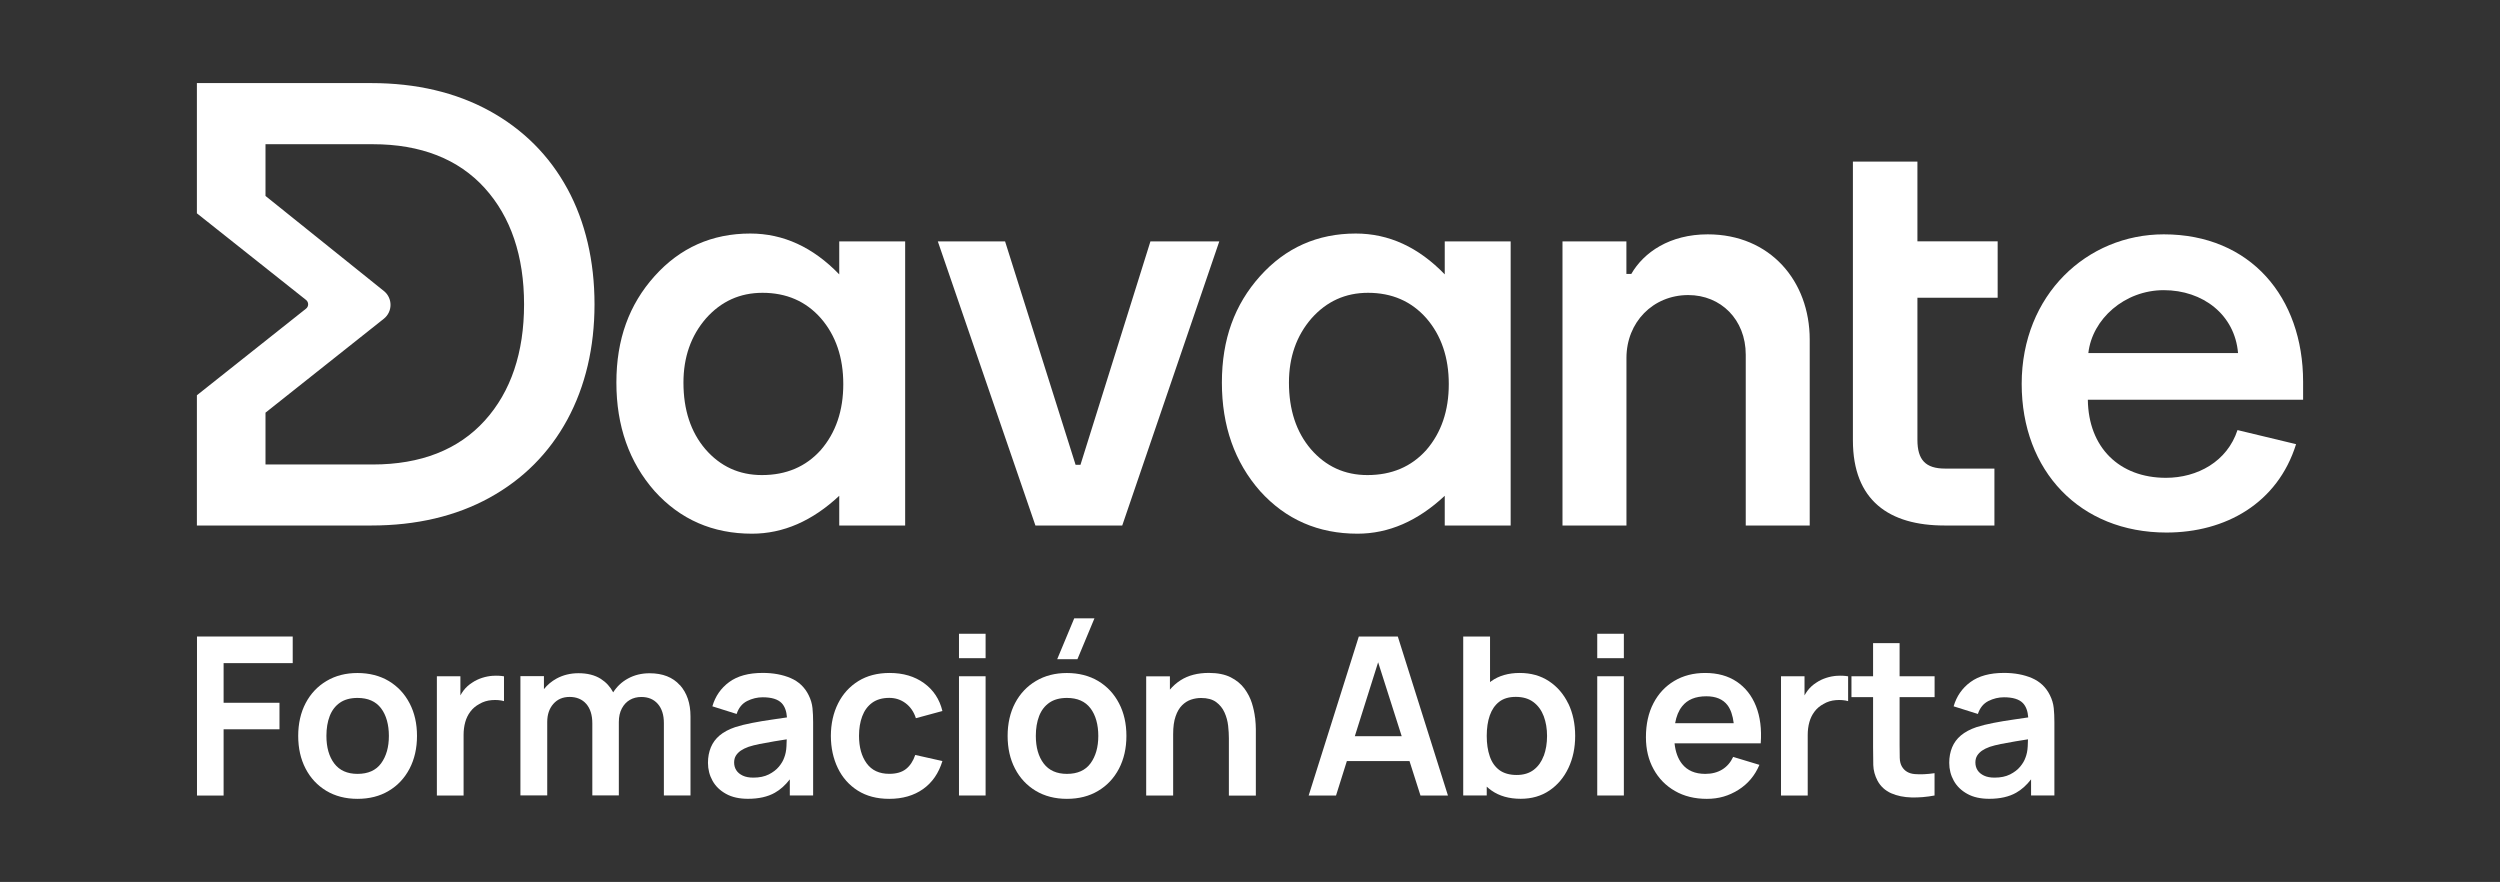 <?xml version="1.0" encoding="UTF-8"?><svg id="layout" xmlns="http://www.w3.org/2000/svg" viewBox="0 0 500.66 176.62"><rect x="0" y="0" width="500.66" height="176.62" fill="#333333" stroke="none"/><defs><style>.cls-1{fill:#fff;}</style></defs><path class="cls-1" d="M187.81,48.34h13.47l14.12,44.74h.98l14.01-44.74h13.79l-19.44,56.91h-17.38l-19.55-56.91Z"/><path class="cls-1" d="M312.9,48.34h12.81v6.52h.98c2.5-4.34,7.71-7.93,15.31-7.93,12.49,0,20.42,9.34,20.42,21.07v37.25h-12.81v-34.21c0-7.06-5-11.95-11.51-11.95-7.06,0-12.38,5.43-12.38,12.6v33.56h-12.81v-56.91Z"/><path class="cls-1" d="M371.07,88.19v-28.56h0v-11.3h0v-15.96h12.92v15.96h16.07v11.3h-16.07v28.45c0,4.02,1.63,5.76,5.54,5.76h9.88v11.4h-9.99c-11.08,0-18.35-5-18.35-17.05Z"/><path class="cls-1" d="M404.87,76.9c0-17.92,13.14-29.97,28.45-29.97,17.38,0,27.91,12.6,27.91,29.54v3.58h-43.11c.11,9.56,6.3,15.64,15.64,15.64,6.3,0,12.27-3.26,14.33-9.56l11.73,2.82c-3.69,11.84-14.12,17.7-25.95,17.7-17.38,0-29-12.38-29-29.76ZM448.2,70.71c-.65-7.71-7.06-12.6-14.88-12.6s-14.33,5.76-15.1,12.6h29.97Z"/><path class="cls-1" d="M113.62,37.79c-3.61-6.64-8.85-11.88-15.58-15.58-6.72-3.69-14.68-5.57-23.66-5.57h-34.95v26.08l21.86,17.35c.56.45.56,1.3,0,1.74l-21.8,17.3-.06.05v26.08h34.95c8.98,0,16.94-1.87,23.66-5.57,6.72-3.7,11.96-8.96,15.58-15.64,3.61-6.68,5.44-14.45,5.44-23.09s-1.83-16.52-5.44-23.16ZM53.16,82.65l23.7-18.81c1.79-1.42,1.8-4.13.02-5.56l-23.71-19.04v-10.36h21.49c9.6,0,17.15,2.96,22.43,8.8,5.21,5.77,7.86,13.6,7.86,23.27s-2.64,17.5-7.86,23.27c-5.28,5.84-12.83,8.8-22.43,8.8h-21.49v-10.36Z"/><path class="cls-1" d="M168.07,48.35h13.2v56.9h-13.2v-5.96c-5.41,5.06-11.24,7.59-17.47,7.59-7.87,0-14.37-2.84-19.51-8.53-5.1-5.8-7.65-13.05-7.65-21.73s2.55-15.63,7.65-21.32c5.1-5.68,11.49-8.53,19.16-8.53,6.62,0,12.56,2.73,17.82,8.18v-6.6ZM136.87,76.62c0,5.45,1.46,9.89,4.38,13.32,3,3.47,6.78,5.2,11.33,5.2,4.87,0,8.8-1.67,11.8-5.02,3-3.47,4.5-7.87,4.5-13.2s-1.5-9.74-4.5-13.2c-3-3.39-6.89-5.08-11.68-5.08-4.52,0-8.29,1.71-11.33,5.14-3,3.47-4.5,7.75-4.5,12.85Z"/><path class="cls-1" d="M289.33,48.35h13.2v56.9h-13.2v-5.96c-5.41,5.06-11.24,7.59-17.47,7.59-7.87,0-14.37-2.84-19.51-8.53-5.1-5.8-7.65-13.05-7.65-21.73s2.55-15.63,7.65-21.32c5.1-5.68,11.49-8.53,19.16-8.53,6.62,0,12.56,2.73,17.82,8.18v-6.6ZM258.13,76.62c0,5.45,1.46,9.89,4.38,13.32,3,3.47,6.78,5.2,11.33,5.2,4.87,0,8.8-1.67,11.8-5.02,3-3.47,4.5-7.87,4.5-13.2s-1.5-9.74-4.5-13.2c-3-3.39-6.89-5.08-11.68-5.08-4.52,0-8.29,1.71-11.33,5.14-3,3.47-4.5,7.75-4.5,12.85Z"/><path class="cls-1" d="M39.45,159.31v-31.84h19.17v5.33h-13.84v7.94h11.19v5.31h-11.19v13.27h-5.33Z"/><path class="cls-1" d="M71.6,159.98c-2.39,0-4.47-.54-6.26-1.61-1.78-1.08-3.17-2.56-4.15-4.46-.98-1.89-1.47-4.07-1.47-6.53s.5-4.7,1.5-6.59c1-1.89,2.39-3.36,4.18-4.42,1.78-1.06,3.85-1.59,6.19-1.59s4.5.54,6.28,1.61,3.17,2.56,4.16,4.46c.99,1.89,1.48,4.07,1.48,6.53s-.5,4.66-1.49,6.56c-.99,1.89-2.38,3.38-4.17,4.44-1.78,1.07-3.87,1.6-6.26,1.6ZM71.6,154.98c2.12,0,3.7-.71,4.73-2.12,1.03-1.42,1.55-3.24,1.55-5.48s-.52-4.16-1.57-5.54c-1.05-1.38-2.62-2.07-4.71-2.07-1.43,0-2.61.32-3.53.96-.92.64-1.6,1.53-2.04,2.67s-.66,2.46-.66,3.97c0,2.31.53,4.16,1.58,5.54,1.05,1.38,2.61,2.07,4.65,2.07Z"/><path class="cls-1" d="M98.75,135.33c-.75.05-1.49.19-2.2.42-.71.23-1.37.54-1.96.94-.69.43-1.29.97-1.78,1.62-.23.3-.42.62-.61.95v-3.83h-4.71v23.88h5.35v-12.14c0-.91.11-1.76.33-2.55.22-.79.56-1.49,1.03-2.11.46-.62,1.06-1.13,1.8-1.53.74-.44,1.57-.7,2.49-.77.92-.07,1.74,0,2.44.2v-4.97c-.71-.12-1.44-.15-2.19-.1Z"/><path class="cls-1" d="M136.15,137.21c-1.41-1.58-3.43-2.38-6.07-2.38-1.59,0-3.04.35-4.33,1.06-1.23.67-2.21,1.6-2.95,2.76-.59-1.11-1.41-2.01-2.47-2.69-1.2-.76-2.69-1.14-4.48-1.14-1.62,0-3.08.36-4.39,1.07-1,.55-1.85,1.26-2.53,2.12v-2.6h-4.71v23.88h5.37v-14.7c0-1.49.41-2.7,1.23-3.63.82-.93,1.9-1.39,3.26-1.39s2.51.46,3.32,1.39,1.22,2.23,1.22,3.89v14.44h5.31v-14.7c0-1.05.2-1.95.6-2.71.4-.76.94-1.33,1.61-1.72.68-.39,1.44-.58,2.3-.58,1.39,0,2.48.46,3.29,1.38.81.92,1.22,2.2,1.22,3.84v14.5h5.33v-15.85c0-2.58-.7-4.66-2.11-6.25Z"/><path class="cls-1" d="M162.71,141.79c-.09-.88-.35-1.74-.77-2.58-.78-1.58-1.98-2.71-3.59-3.41-1.61-.69-3.48-1.04-5.61-1.04-2.82,0-5.05.61-6.71,1.83s-2.78,2.84-3.37,4.86l4.86,1.53c.4-1.22,1.1-2.08,2.1-2.59,1-.5,2.04-.75,3.12-.75,1.78,0,3.05.39,3.8,1.17.62.65.97,1.61,1.06,2.86-.96.14-1.89.28-2.8.41-1.51.21-2.91.45-4.2.7-1.29.25-2.41.53-3.37.84-1.27.43-2.3.98-3.1,1.65-.8.67-1.39,1.47-1.77,2.39-.38.92-.58,1.96-.58,3.11,0,1.31.31,2.51.92,3.6.61,1.09,1.51,1.96,2.71,2.62,1.19.66,2.65.98,4.38.98,2.15,0,3.95-.4,5.38-1.21,1.11-.62,2.1-1.52,3-2.68v3.22h4.67v-14.66c0-1.03-.04-1.99-.13-2.86ZM157.03,151.77c-.18.54-.52,1.13-1.03,1.75s-1.19,1.14-2.04,1.57c-.86.43-1.89.64-3.1.64-.84,0-1.54-.13-2.11-.4-.57-.27-1-.62-1.29-1.07-.29-.45-.44-.97-.44-1.56,0-.52.11-.96.34-1.35.23-.38.56-.72.98-1.02.43-.29.95-.55,1.57-.77.63-.21,1.36-.39,2.19-.56.83-.17,1.81-.35,2.96-.54.73-.12,1.57-.26,2.49-.4,0,.41-.02.86-.05,1.39-.04.88-.2,1.65-.47,2.33Z"/><path class="cls-1" d="M178.08,159.98c-2.46,0-4.56-.55-6.3-1.65-1.74-1.1-3.07-2.6-3.99-4.5-.92-1.9-1.39-4.05-1.4-6.46.01-2.45.5-4.62,1.45-6.51.95-1.89,2.3-3.38,4.06-4.47,1.75-1.08,3.84-1.62,6.26-1.62,2.71,0,5.01.68,6.89,2.04,1.88,1.36,3.11,3.22,3.68,5.58l-5.31,1.44c-.41-1.28-1.1-2.28-2.06-3s-2.05-1.07-3.27-1.07c-1.39,0-2.53.33-3.43.98-.9.66-1.56,1.56-1.99,2.71-.43,1.15-.64,2.45-.64,3.91,0,2.27.51,4.11,1.53,5.51,1.02,1.4,2.53,2.1,4.53,2.1,1.42,0,2.53-.32,3.35-.97.82-.65,1.43-1.58,1.85-2.81l5.44,1.22c-.74,2.43-2.03,4.3-3.87,5.61-1.84,1.3-4.1,1.96-6.77,1.96Z"/><path class="cls-1" d="M192.05,131.81v-4.89h5.33v4.89h-5.33ZM192.05,159.31v-23.88h5.33v23.88h-5.33Z"/><path class="cls-1" d="M213.67,159.98c-2.39,0-4.47-.54-6.26-1.61-1.78-1.08-3.17-2.56-4.15-4.46-.98-1.89-1.47-4.07-1.47-6.53s.5-4.7,1.5-6.59c1-1.89,2.39-3.36,4.18-4.42,1.78-1.06,3.85-1.59,6.19-1.59s4.5.54,6.28,1.61,3.17,2.56,4.16,4.46c.99,1.89,1.48,4.07,1.48,6.53s-.5,4.66-1.49,6.56c-.99,1.89-2.38,3.38-4.17,4.44-1.78,1.07-3.87,1.6-6.26,1.6ZM213.67,154.98c2.12,0,3.7-.71,4.73-2.12,1.03-1.42,1.55-3.24,1.55-5.48s-.52-4.16-1.57-5.54c-1.05-1.38-2.62-2.07-4.71-2.07-1.43,0-2.61.32-3.53.96-.92.64-1.6,1.53-2.04,2.67s-.66,2.46-.66,3.97c0,2.31.53,4.16,1.58,5.54,1.05,1.38,2.61,2.07,4.65,2.07ZM215.77,132.01h-4.05l3.41-8.18h4.05l-3.41,8.18Z"/><path class="cls-1" d="M251.34,143.74c-.1-.92-.31-1.9-.63-2.93-.32-1.03-.83-2-1.5-2.92-.68-.91-1.59-1.67-2.74-2.25s-2.61-.88-4.38-.88c-2.24,0-4.13.49-5.66,1.47-.83.53-1.53,1.16-2.14,1.88v-2.67h-4.75v23.88h5.4v-12.27c0-1.46.16-2.66.49-3.59.32-.94.75-1.67,1.29-2.21s1.14-.92,1.8-1.14c.66-.22,1.33-.33,2.01-.33,1.27,0,2.27.27,3.02.82.74.55,1.3,1.24,1.68,2.09s.62,1.73.72,2.64c.1.92.15,1.75.15,2.5v11.5h5.4v-13.33c0-.58-.05-1.32-.14-2.24Z"/><path class="cls-1" d="M284.49,159.31h5.48l-10.04-31.84h-7.81l-10.04,31.84h5.48l2.17-6.9h12.54l2.2,6.9ZM271.32,147.44l4.67-14.81,4.72,14.81h-9.39Z"/><path class="cls-1" d="M314.07,140.91c-.91-1.89-2.2-3.39-3.86-4.49-1.66-1.1-3.62-1.65-5.87-1.65s-4.17.55-5.71,1.65c-.08.06-.15.13-.23.19v-9.14h-5.37v31.84h4.71v-1.77c.3.27.61.54.95.77,1.58,1.11,3.53,1.66,5.86,1.66,2.2,0,4.11-.55,5.75-1.66,1.64-1.11,2.9-2.61,3.8-4.51.9-1.9,1.35-4.05,1.35-6.43s-.46-4.57-1.37-6.47ZM309.16,151.34c-.44,1.19-1.1,2.13-2,2.82-.9.69-2.04,1.04-3.43,1.04s-2.58-.33-3.46-.98c-.88-.66-1.52-1.57-1.92-2.75-.41-1.18-.61-2.54-.61-4.09s.2-2.93.61-4.1,1.04-2.08,1.89-2.74,1.96-.98,3.32-.98c1.43,0,2.61.35,3.54,1.05s1.61,1.64,2.06,2.83c.44,1.19.66,2.5.66,3.95s-.22,2.78-.65,3.97Z"/><path class="cls-1" d="M319.87,131.81v-4.89h5.33v4.89h-5.33ZM319.87,159.31v-23.88h5.33v23.88h-5.33Z"/><path class="cls-1" d="M350,148.86h2.61c.21-2.86-.11-5.34-.95-7.45-.84-2.11-2.13-3.74-3.86-4.9s-3.84-1.74-6.31-1.74c-2.34,0-4.41.53-6.19,1.59-1.78,1.06-3.18,2.55-4.18,4.48-1,1.92-1.5,4.19-1.5,6.8,0,2.42.51,4.55,1.54,6.41,1.02,1.86,2.45,3.31,4.28,4.36,1.83,1.05,3.95,1.57,6.37,1.57s4.4-.6,6.31-1.79c1.91-1.19,3.32-2.87,4.23-5.02l-5.26-1.59c-.52,1.11-1.25,1.95-2.2,2.53-.95.58-2.08.87-3.39.87-2.03,0-3.58-.66-4.64-1.99-.83-1.04-1.33-2.43-1.51-4.13h14.66ZM341.71,139.44c1.93,0,3.35.6,4.25,1.79.64.85,1.05,2.05,1.24,3.6h-11.73c.24-1.38.7-2.51,1.39-3.37,1.06-1.35,2.68-2.02,4.86-2.02Z"/><path class="cls-1" d="M367.93,135.33c-.75.05-1.49.19-2.2.42-.71.23-1.37.54-1.96.94-.69.43-1.29.97-1.78,1.62-.23.3-.42.62-.61.95v-3.83h-4.71v23.88h5.35v-12.14c0-.91.11-1.76.33-2.55.22-.79.56-1.49,1.03-2.11.46-.62,1.06-1.13,1.8-1.53.74-.44,1.57-.7,2.49-.77.92-.07,1.74,0,2.44.2v-4.97c-.71-.12-1.44-.15-2.19-.1Z"/><path class="cls-1" d="M387.43,139.61v-4.18h-7.01v-6.63h-5.31v6.63h-4.33v4.18h4.33v9.95c0,1.36.01,2.57.04,3.65.03,1.08.32,2.13.86,3.16.62,1.13,1.53,1.96,2.72,2.49,1.19.52,2.55.8,4.06.84s3.05-.09,4.63-.39v-4.47c-1.49.22-2.82.28-3.98.18-1.17-.1-2.01-.6-2.54-1.48-.28-.46-.43-1.05-.45-1.77-.02-.72-.03-1.56-.03-2.52v-9.64h7.01Z"/><path class="cls-1" d="M411.29,141.79c-.09-.88-.35-1.74-.77-2.58-.78-1.58-1.98-2.71-3.59-3.41-1.61-.69-3.48-1.04-5.61-1.04-2.82,0-5.05.61-6.71,1.83s-2.78,2.84-3.37,4.86l4.86,1.53c.4-1.22,1.1-2.08,2.1-2.59,1-.5,2.04-.75,3.12-.75,1.78,0,3.05.39,3.8,1.17.62.65.97,1.61,1.06,2.86-.96.14-1.89.28-2.8.41-1.51.21-2.91.45-4.2.7-1.29.25-2.41.53-3.37.84-1.27.43-2.3.98-3.1,1.65-.8.67-1.39,1.47-1.77,2.39-.38.92-.58,1.96-.58,3.11,0,1.31.31,2.51.92,3.6.61,1.09,1.51,1.96,2.71,2.62,1.19.66,2.65.98,4.38.98,2.15,0,3.95-.4,5.38-1.21,1.11-.62,2.1-1.52,3-2.68v3.22h4.67v-14.66c0-1.03-.04-1.99-.13-2.86ZM405.61,151.77c-.18.54-.52,1.13-1.03,1.75s-1.19,1.14-2.04,1.57c-.86.43-1.89.64-3.1.64-.84,0-1.54-.13-2.11-.4-.57-.27-1-.62-1.29-1.07-.29-.45-.44-.97-.44-1.56,0-.52.11-.96.34-1.35.23-.38.56-.72.98-1.02.43-.29.95-.55,1.57-.77.63-.21,1.36-.39,2.19-.56.83-.17,1.81-.35,2.96-.54.73-.12,1.57-.26,2.49-.4,0,.41-.02.86-.05,1.39-.04.88-.2,1.65-.47,2.33Z"/></svg>